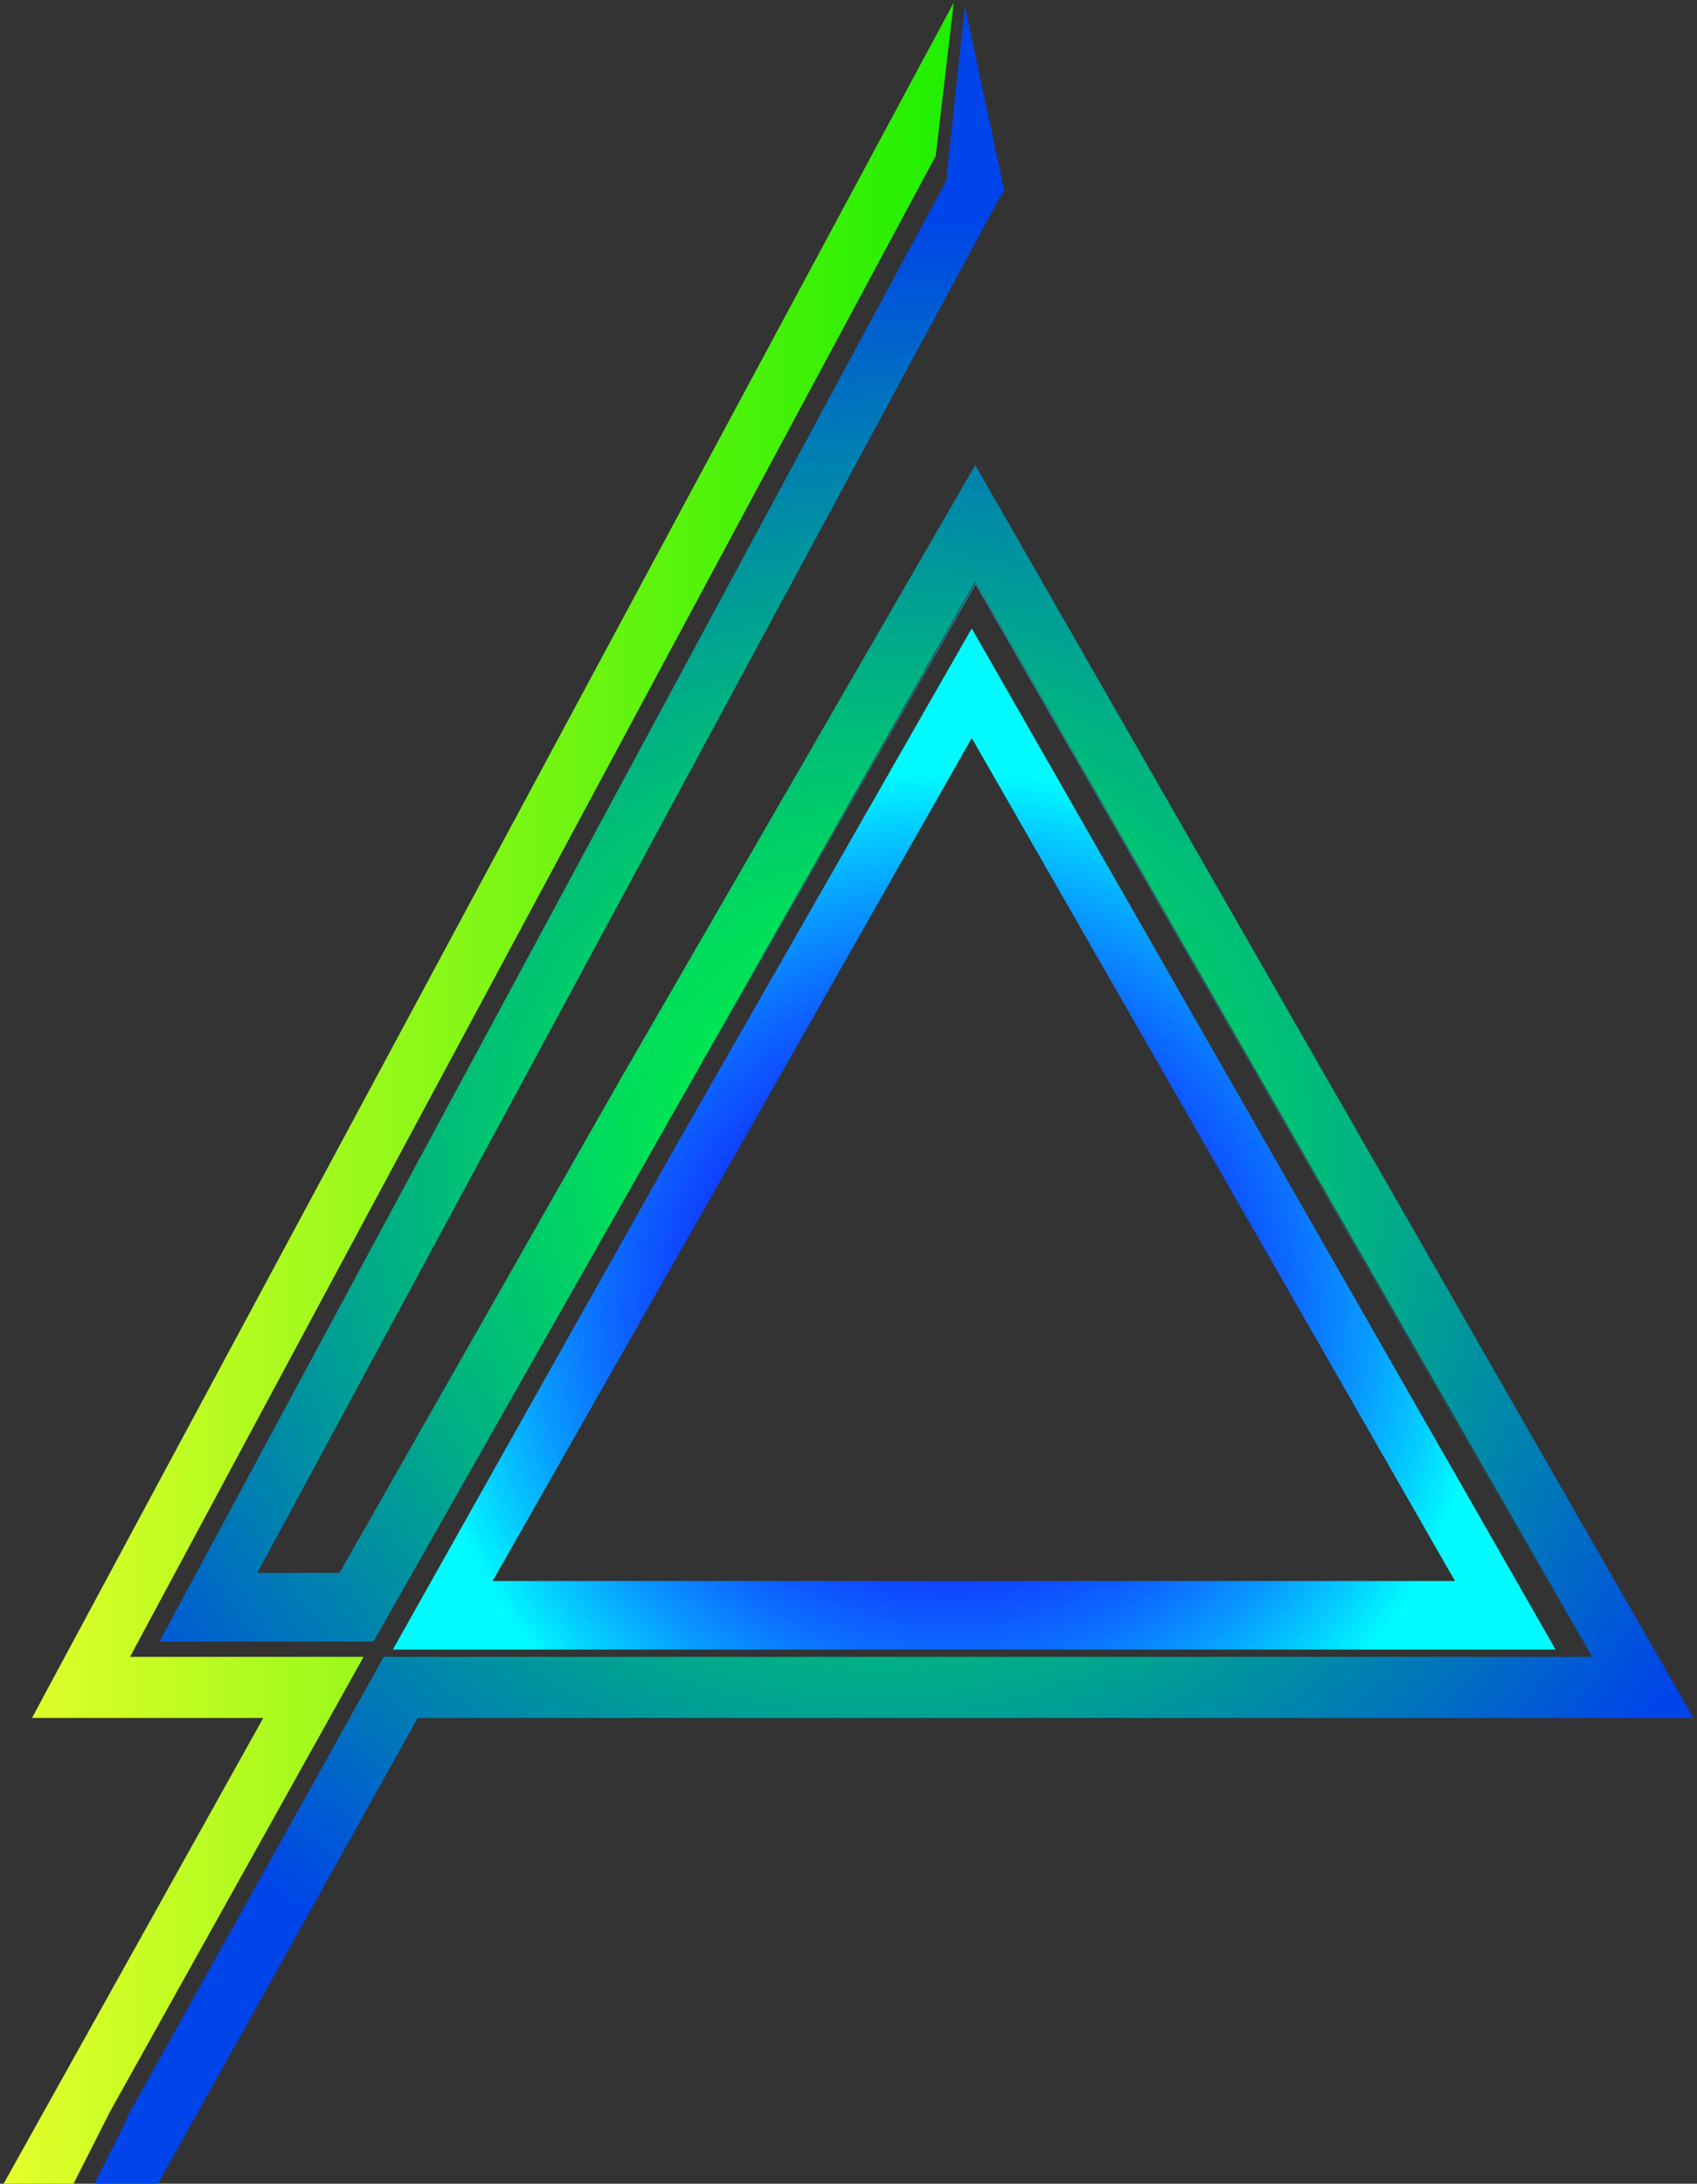 <svg xmlns="http://www.w3.org/2000/svg" width="108" height="139" viewBox="0 0 108 139">
    <rect x="0" y="0" width="108" height="139" fill="#333333" stroke="none"/>
    <defs>
        <linearGradient id="a" x1=".002%" x2="99.998%" y1="49.999%" y2="49.999%">
            <stop offset="0%" stop-color="#E4FF2A"/>
            <stop offset="100%" stop-color="#1FEF00"/>
        </linearGradient>
        <radialGradient id="b" cx="49.038%" cy="53.201%" r="59.433%" fx="49.038%" fy="53.201%" gradientTransform="matrix(1 0 0 .734 0 .141)">
            <stop offset="0%" stop-color="#00FF3B"/>
            <stop offset="10.76%" stop-color="#00F544"/>
            <stop offset="28.75%" stop-color="#00DC5C"/>
            <stop offset="51.75%" stop-color="#00B283"/>
            <stop offset="78.59%" stop-color="#0078B9"/>
            <stop offset="100%" stop-color="#0045E9"/>
        </radialGradient>
        <radialGradient id="c" cx="48.032%" cy="66.955%" r="53.368%" fx="48.032%" fy="66.955%" gradientTransform="matrix(.878 0 0 1 .058 0)">
            <stop offset="0%" stop-color="#1500FF"/>
            <stop offset="11.8%" stop-color="#1504FF"/>
            <stop offset="24.35%" stop-color="#1411FF"/>
            <stop offset="37.26%" stop-color="#1226FF"/>
            <stop offset="50.42%" stop-color="#0F44FF"/>
            <stop offset="63.77%" stop-color="#0C6BFF"/>
            <stop offset="77.28%" stop-color="#089AFF"/>
            <stop offset="90.67%" stop-color="#04D0FF"/>
            <stop offset="100%" stop-color="#00FBFF"/>
        </radialGradient>
    </defs>
    <g fill="none" fill-rule="evenodd">
        <path d="M46.614 73.403L31.43 100.119h61.536l-30.9-53.7z"/>
        <path fill="url(#a)" fill-rule="nonzero" d="M7.078 134.276l16.06-28.811H8.274l51.28-95.54 1.143-9.76L2.035 109.353h14.72L.23 139h4.45l2.353-4.651z"/>
        <path fill="url(#b)" fill-rule="nonzero" d="M62.066 29.598L39.198 69.194l-17.593 30.925h-5.227l47.323-87.687.221-.248L61.407.38 60.253 11.12l.015.015v.277l-50.124 93.081H23.77L42.429 71.59v-.01l19.637-34.57 39.266 68.455H24.421L8.066 134.791l.01.107L6.003 139h4.05l16.532-29.647h81.184z"/>
        <path fill="#26A9E0" fill-rule="nonzero" d="M42.472 71.58L62.09 37.19l39.242 68.455L62.09 37.097z"/>
        <path fill="url(#c)" fill-rule="nonzero" d="M61.844 40L43.259 72.51 25 105h74L61.844 40zm-15.38 34.066l15.38-27.089 30.755 53.66H31.353l15.111-26.57z"/>
    </g>
</svg>
